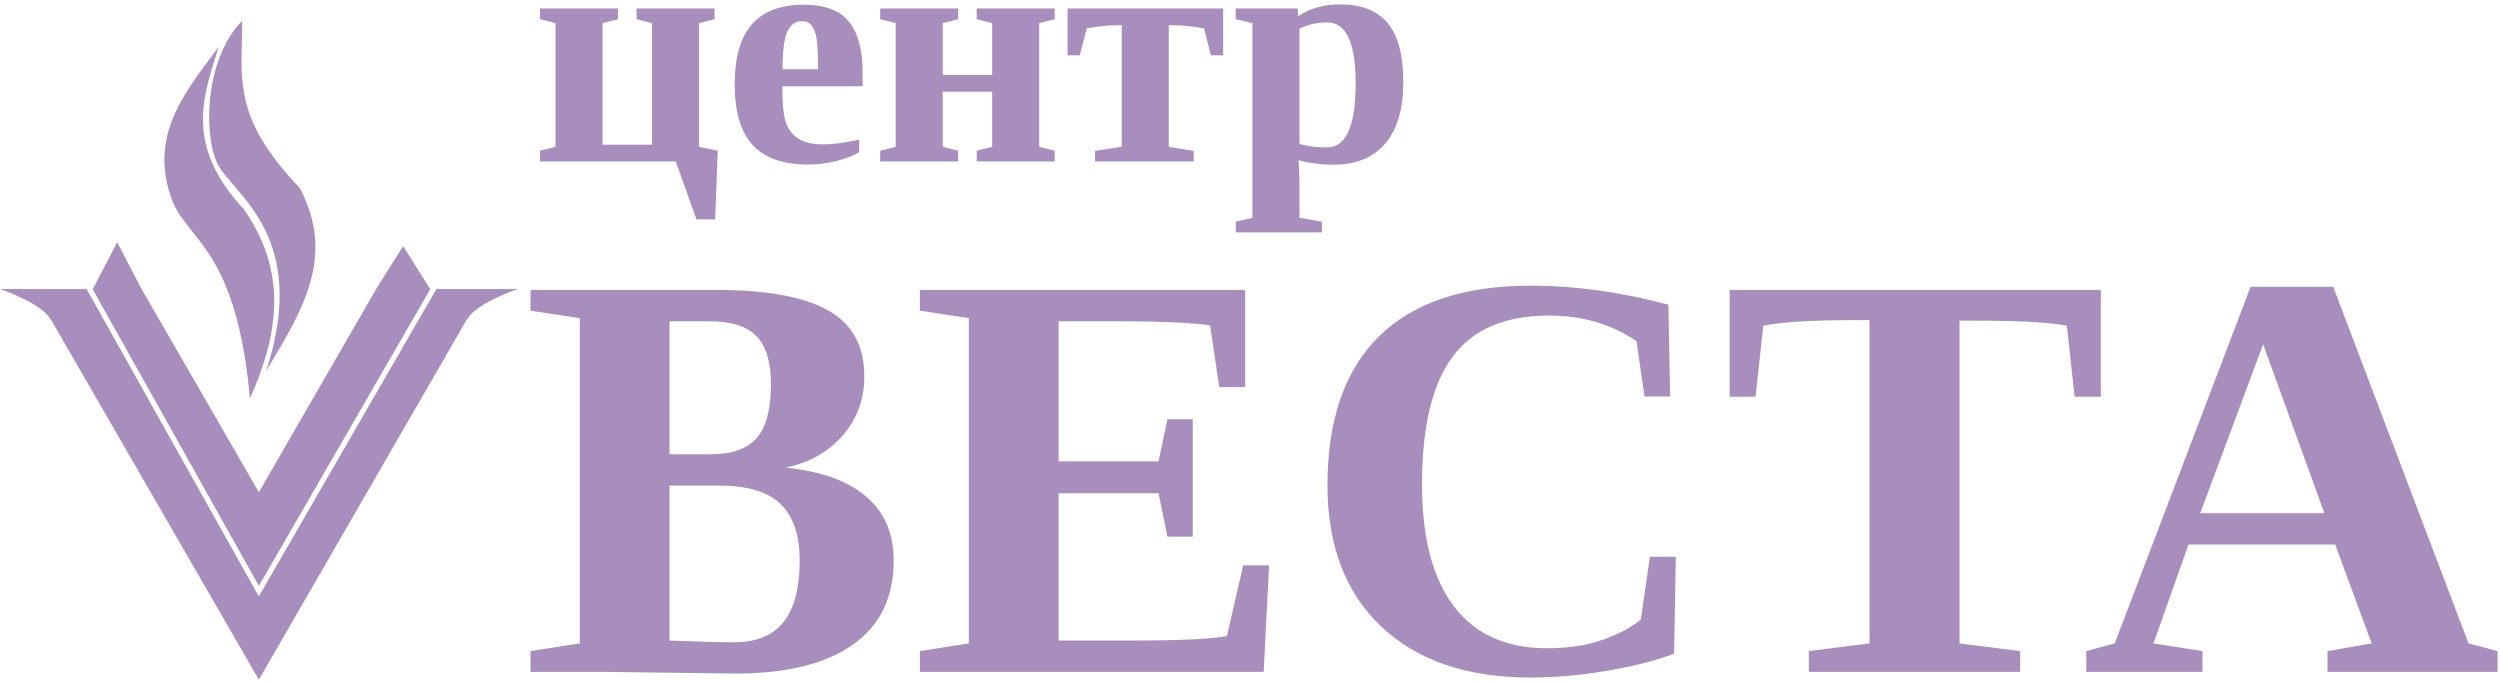 <svg width="480" height="131" viewBox="0 0 480 131" fill="none" xmlns="http://www.w3.org/2000/svg">
<path fill-rule="evenodd" clip-rule="evenodd" d="M129.75 31H103.688V28.938L106.656 28.188V4.438L103.688 3.688V1.625H118.656V3.688L115.688 4.438V27.781H125.188V4.438L122.219 3.688V1.625H137.188V3.688L134.219 4.438V28.188L137.812 28.938L137.312 42.125H133.719L129.75 31ZM154.312 0.906C158.292 0.906 161.167 1.969 162.938 4.094C164.729 6.219 165.625 9.521 165.625 14V16.562H150.219V17.062C150.219 20.167 150.469 22.375 150.969 23.688C151.469 25 152.281 26 153.406 26.688C154.531 27.375 156.073 27.719 158.031 27.719C159.865 27.719 162.177 27.417 164.969 26.812V29.219C163.823 29.906 162.333 30.479 160.5 30.938C158.688 31.375 156.917 31.594 155.188 31.594C150.375 31.594 146.812 30.344 144.5 27.844C142.208 25.323 141.062 21.427 141.062 16.156C141.062 11.031 142.156 7.208 144.344 4.688C146.552 2.167 149.875 0.906 154.312 0.906ZM153.969 4.062C152.719 4.062 151.781 4.74 151.156 6.094C150.552 7.448 150.25 9.844 150.25 13.281H157.062C157.062 10.49 156.969 8.531 156.781 7.406C156.594 6.26 156.271 5.417 155.812 4.875C155.375 4.333 154.76 4.062 153.969 4.062ZM190.5 17.594H181V28.188L183.969 28.938V31H169V28.938L171.969 28.188V4.438L169 3.688V1.625H183.969V3.688L181 4.438V14.375H190.5V4.438L187.531 3.688V1.625H202.5V3.688L199.531 4.438V28.188L202.5 28.938V31H187.531V28.938L190.5 28.188V17.594ZM234.844 1.625V10.625H232.5L231.156 5.438C228.844 5.042 226.875 4.844 225.25 4.844H224.406V28.188L229.188 28.969V31H210.25V28.969L215.375 28.188V4.844H214.562C212.938 4.844 210.969 5.042 208.656 5.438L207.312 10.625H204.969V1.625H234.844ZM249.219 3.125C251.448 1.604 254.156 0.844 257.344 0.844C261.427 0.844 264.458 2.042 266.438 4.438C268.438 6.833 269.438 10.615 269.438 15.781C269.438 20.906 268.281 24.833 265.969 27.562C263.656 30.271 260.333 31.625 256 31.625C253.792 31.625 251.562 31.344 249.312 30.781C249.438 32.156 249.5 33.698 249.5 35.406V41.812L253.812 42.562V44.625H237.281V42.562L240.469 41.812V4.438L237.25 3.688V1.625H249.156L249.219 3.125ZM260.281 16C260.281 8.208 258.469 4.312 254.844 4.312C252.906 4.312 251.125 4.708 249.5 5.5V27.656C251.188 28.094 252.948 28.312 254.781 28.312C258.448 28.312 260.281 24.208 260.281 16ZM57.563 36.102C64.39 49.093 58.307 59.224 51.549 70.477L51.103 71.22C57.837 50.602 49.85 41.338 44.79 35.469C43.684 34.185 42.717 33.063 42.075 32.021C39.092 27.178 38.908 11.699 46.5 4C46.497 5.366 46.465 6.67 46.434 7.932L46.434 7.933C46.208 17.063 46.036 23.974 57.563 36.102ZM27.177 55.5L22.5 46.5L17.823 55.5H17.775L19.334 58.267L19.327 58.271L49.708 112.489L82.624 55.5H82.596L77.4 47.25L72.204 55.5H72.218L49.701 94.5L27.185 55.5H27.177ZM50.134 113.75L82.539 57.647L82.539 57.647L83.787 55.5H92.412H93.002H99.41C99.41 55.5 91.912 57.999 89.912 60.999C89.711 61.301 89.576 61.486 89.495 61.575L49.701 130.5L9.89 61.545C9.808 61.447 9.68 61.27 9.5 61C7.5 58 0 55.5 0 55.5H6.4H7H16.628L16.765 55.744L16.765 55.744L49.265 113.744L49.695 114.511L50.134 113.75ZM47.996 76.5C53.611 63.921 55.182 52.198 46.825 40.175C35.822 28.387 38.728 19.27 41.631 10.162L41.631 10.161L41.631 10.161C41.755 9.774 41.878 9.387 42 9C41.732 9.356 41.463 9.711 41.194 10.066C34.761 18.561 28.408 26.951 33.293 39.064C34.221 41.054 35.502 42.664 36.931 44.462C40.938 49.504 46.115 56.018 47.996 76.5ZM145.227 64.523C147.086 66.419 148.016 69.5 148.016 73.766C148.016 78.651 147.086 82.115 145.227 84.156C143.367 86.198 140.487 87.219 136.586 87.219H128.547V61.68H136.148C140.378 61.68 143.404 62.628 145.227 64.523ZM149.875 96.789C152.318 99.159 153.539 102.768 153.539 107.617C153.539 112.904 152.5 116.841 150.422 119.43C148.38 122.018 145.227 123.312 140.961 123.312C137.935 123.312 133.797 123.203 128.547 122.984V93.234H138.008C143.513 93.234 147.469 94.419 149.875 96.789ZM101.859 125.008V129H116.188L141.125 129.328C150.932 129.328 158.461 127.487 163.711 123.805C168.961 120.122 171.586 114.727 171.586 107.617C171.586 102.44 169.836 98.357 166.336 95.367C162.836 92.341 157.677 90.482 150.859 89.789C155.453 88.805 159.117 86.727 161.852 83.555C164.586 80.383 165.953 76.609 165.953 72.234C165.953 66.401 163.638 62.19 159.008 59.602C154.378 56.977 147.195 55.664 137.461 55.664H101.859V59.656L111.32 61.078V123.531L101.859 125.008ZM186.023 123.531L176.617 125.008V129H242.625L243.664 108.547H238.688L235.57 122.109C232.654 122.693 226.492 122.984 217.086 122.984H203.25V94.711H222.445L224.141 103.023H229.008V80.492H224.141L222.445 88.586H203.25V61.68H214.625C222.354 61.68 228.26 61.935 232.344 62.445L234.094 74.312H239.07V55.664H176.617V59.656L186.023 61.078V123.531ZM265.211 120.305C272.102 126.831 281.69 130.094 293.977 130.094C298.497 130.094 303.383 129.656 308.633 128.781C313.883 127.87 318.148 126.776 321.43 125.5L321.758 106.906H316.781L315.031 118.938C313.281 120.432 310.857 121.727 307.758 122.82C304.695 123.914 301.104 124.461 296.984 124.461C289.182 124.461 283.24 121.781 279.156 116.422C275.073 111.062 273.031 103.26 273.031 93.016C273.031 81.932 274.982 73.766 278.883 68.516C282.784 63.229 288.964 60.586 297.422 60.586C303.802 60.586 309.398 62.227 314.211 65.508L315.742 76.117H320.664L320.336 58.508C311.221 56.065 302.417 54.844 293.922 54.844C281.052 54.844 271.318 58.107 264.719 64.633C258.156 71.122 254.875 80.638 254.875 93.18C254.875 104.737 258.32 113.779 265.211 120.305ZM347.297 125.008V129H387.875V125.008L376.227 123.531V61.57H378.906C387.839 61.57 393.818 61.898 396.844 62.555L398.32 76.172H403.352V55.664H332.094V76.172H337.07L338.547 62.555C341.938 61.825 347.807 61.461 356.156 61.461H358.945V123.531L347.297 125.008ZM422.875 129V125.008L413.469 123.531L420.195 104.555H448.359L455.359 123.531L446.883 125.008V129H479.531V125.008L473.953 123.531L447.977 55.062H432.117L406.031 123.531L400.562 125.008V129H422.875ZM422.438 98.539L434.523 66.109L446.281 98.539H422.438Z" fill="#A88EBC"/>
</svg>
